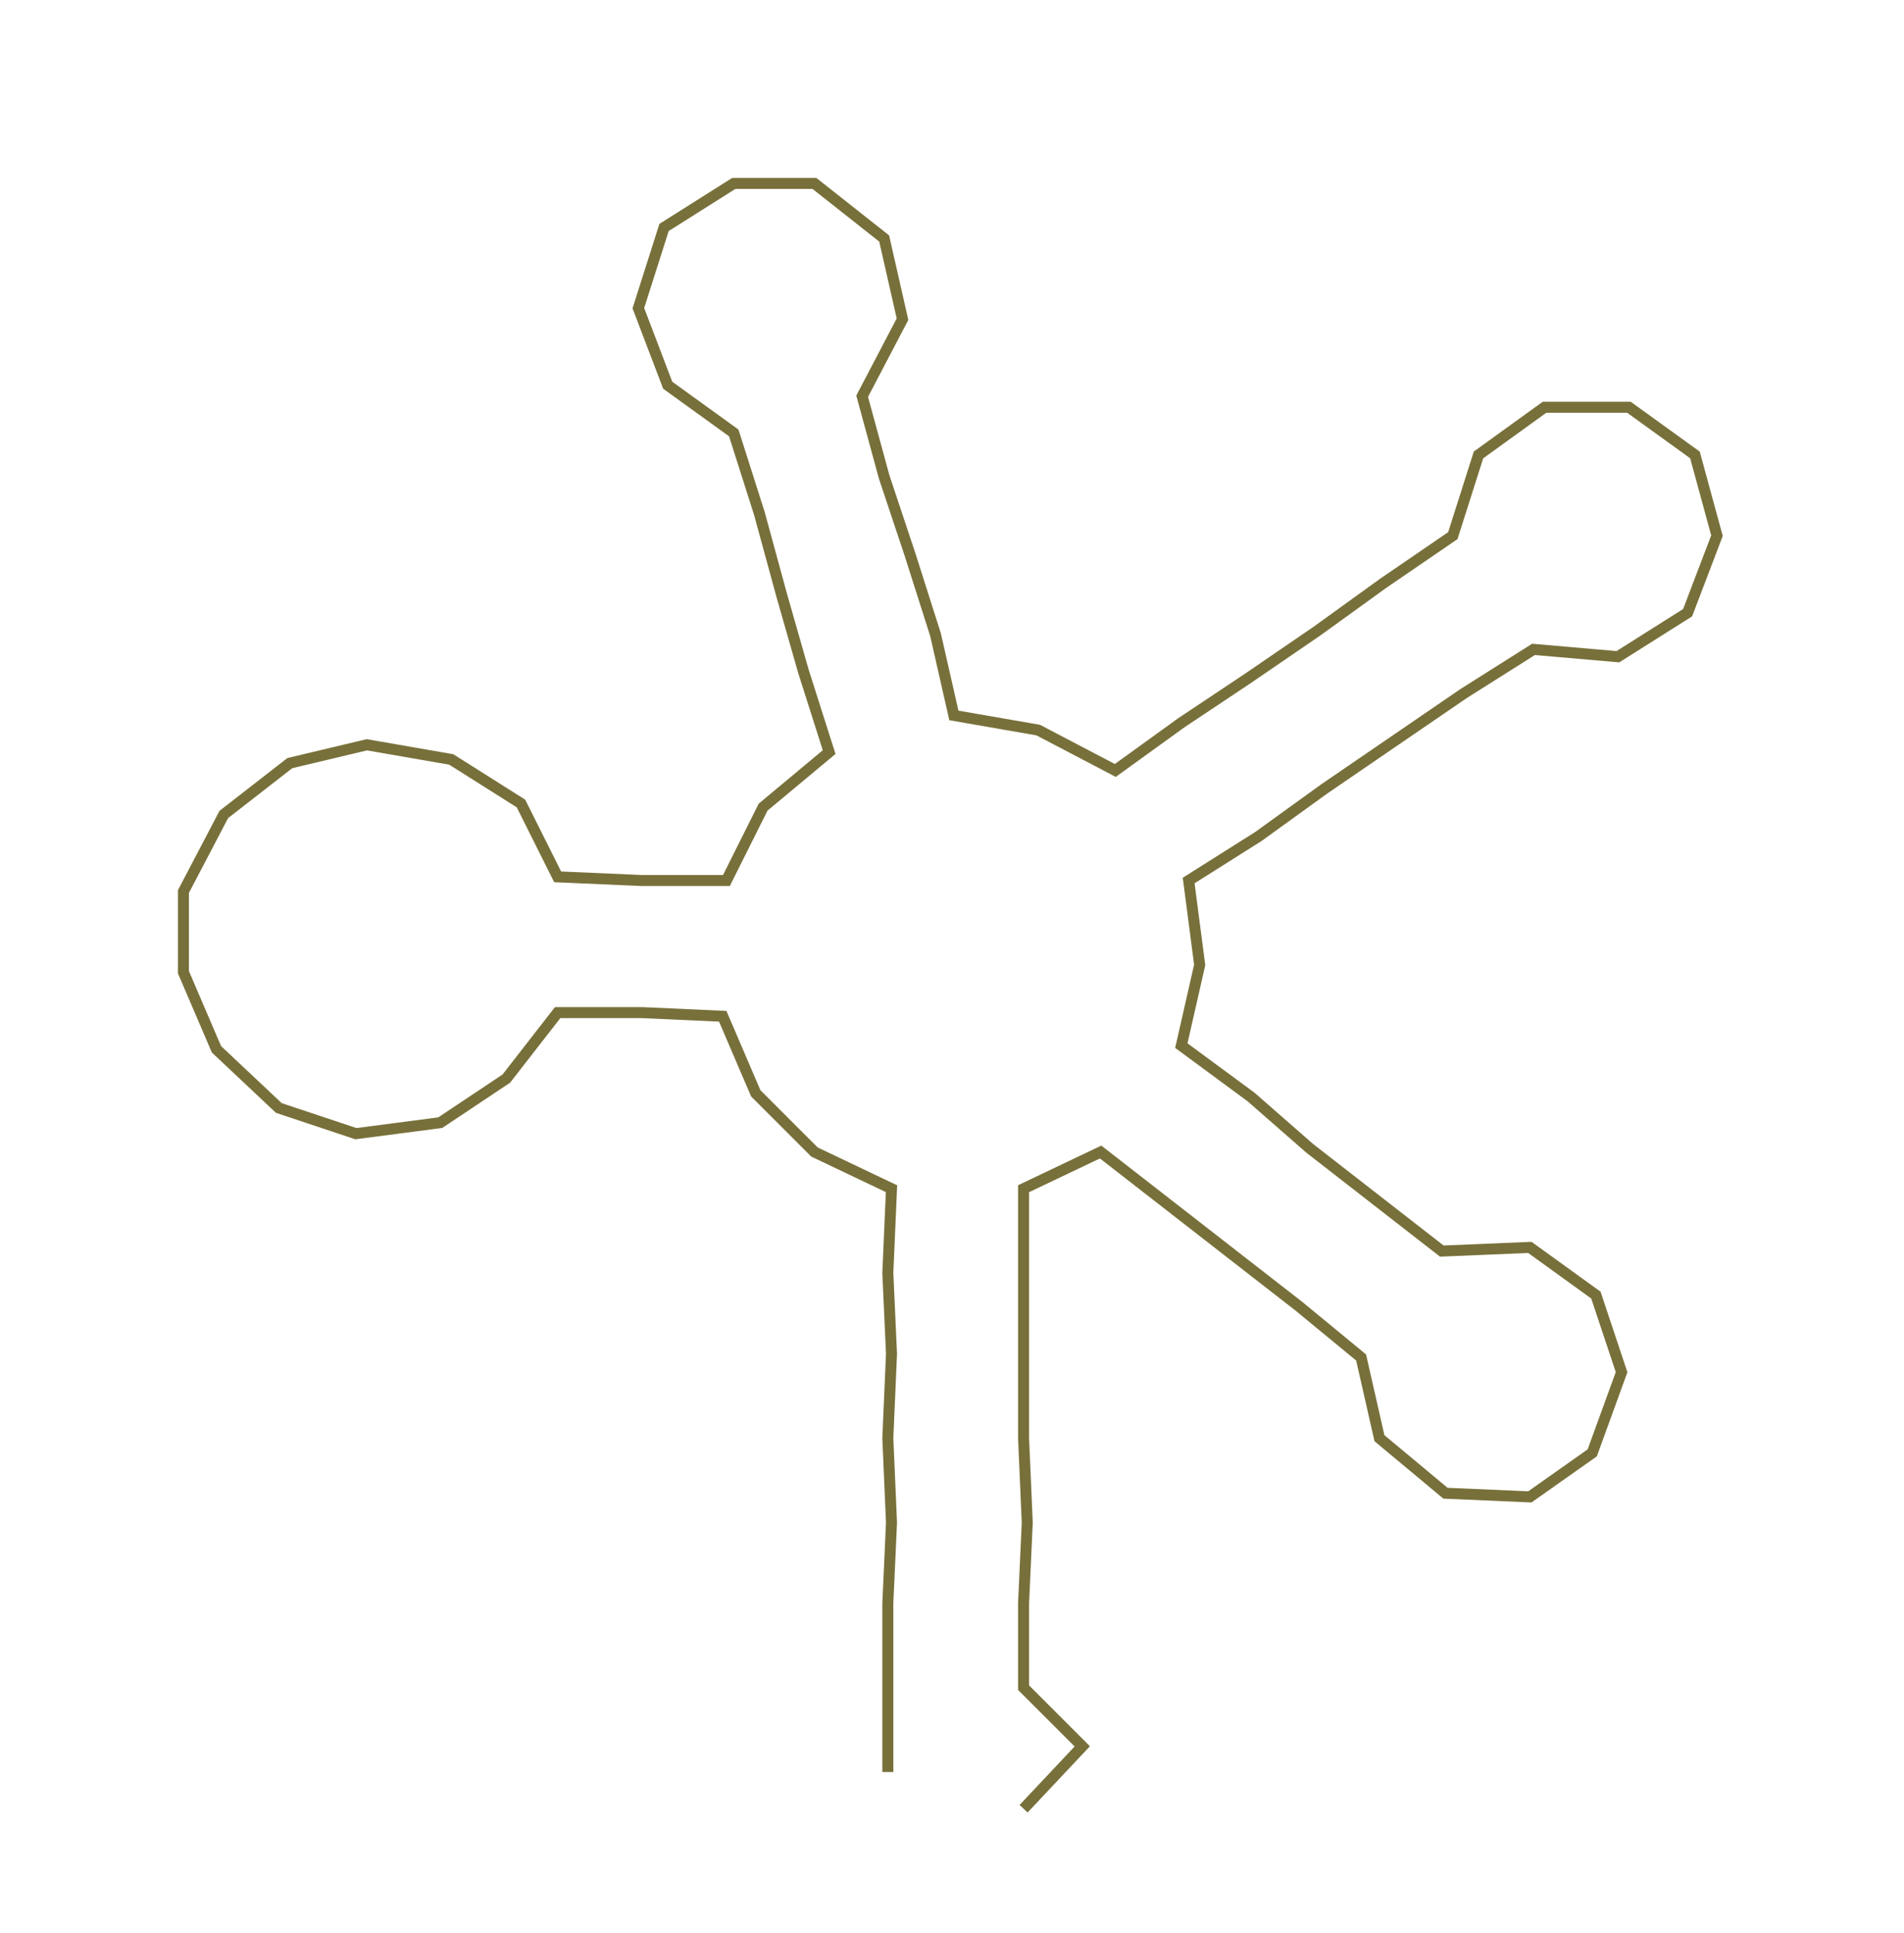 <ns0:svg xmlns:ns0="http://www.w3.org/2000/svg" width="295.454px" height="300px" viewBox="0 0 518.98 526.966"><ns0:path style="stroke:#78703a;stroke-width:3px;fill:none;" d="M242 483 L242 483 L242 460 L242 437 L243 415 L242 392 L243 369 L242 347 L243 324 L222 314 L206 298 L197 277 L175 276 L152 276 L138 294 L120 306 L97 309 L76 302 L59 286 L50 265 L50 243 L61 222 L79 208 L100 203 L123 207 L142 219 L152 239 L175 240 L198 240 L208 220 L226 205 L219 183 L213 162 L207 140 L200 118 L182 105 L174 84 L181 62 L200 50 L222 50 L241 65 L246 87 L235 108 L241 130 L248 151 L255 173 L260 195 L283 199 L304 210 L322 197 L340 185 L359 172 L377 159 L396 146 L403 124 L421 111 L444 111 L462 124 L468 146 L460 167 L441 179 L418 177 L399 189 L380 202 L361 215 L343 228 L324 240 L327 263 L322 285 L341 299 L357 313 L375 327 L393 341 L417 340 L435 353 L442 374 L434 396 L417 408 L394 407 L376 392 L371 370 L354 356 L336 342 L318 328 L300 314 L279 324 L279 347 L279 369 L279 392 L280 415 L279 437 L279 460 L295 476 L279 493" /></ns0:svg>